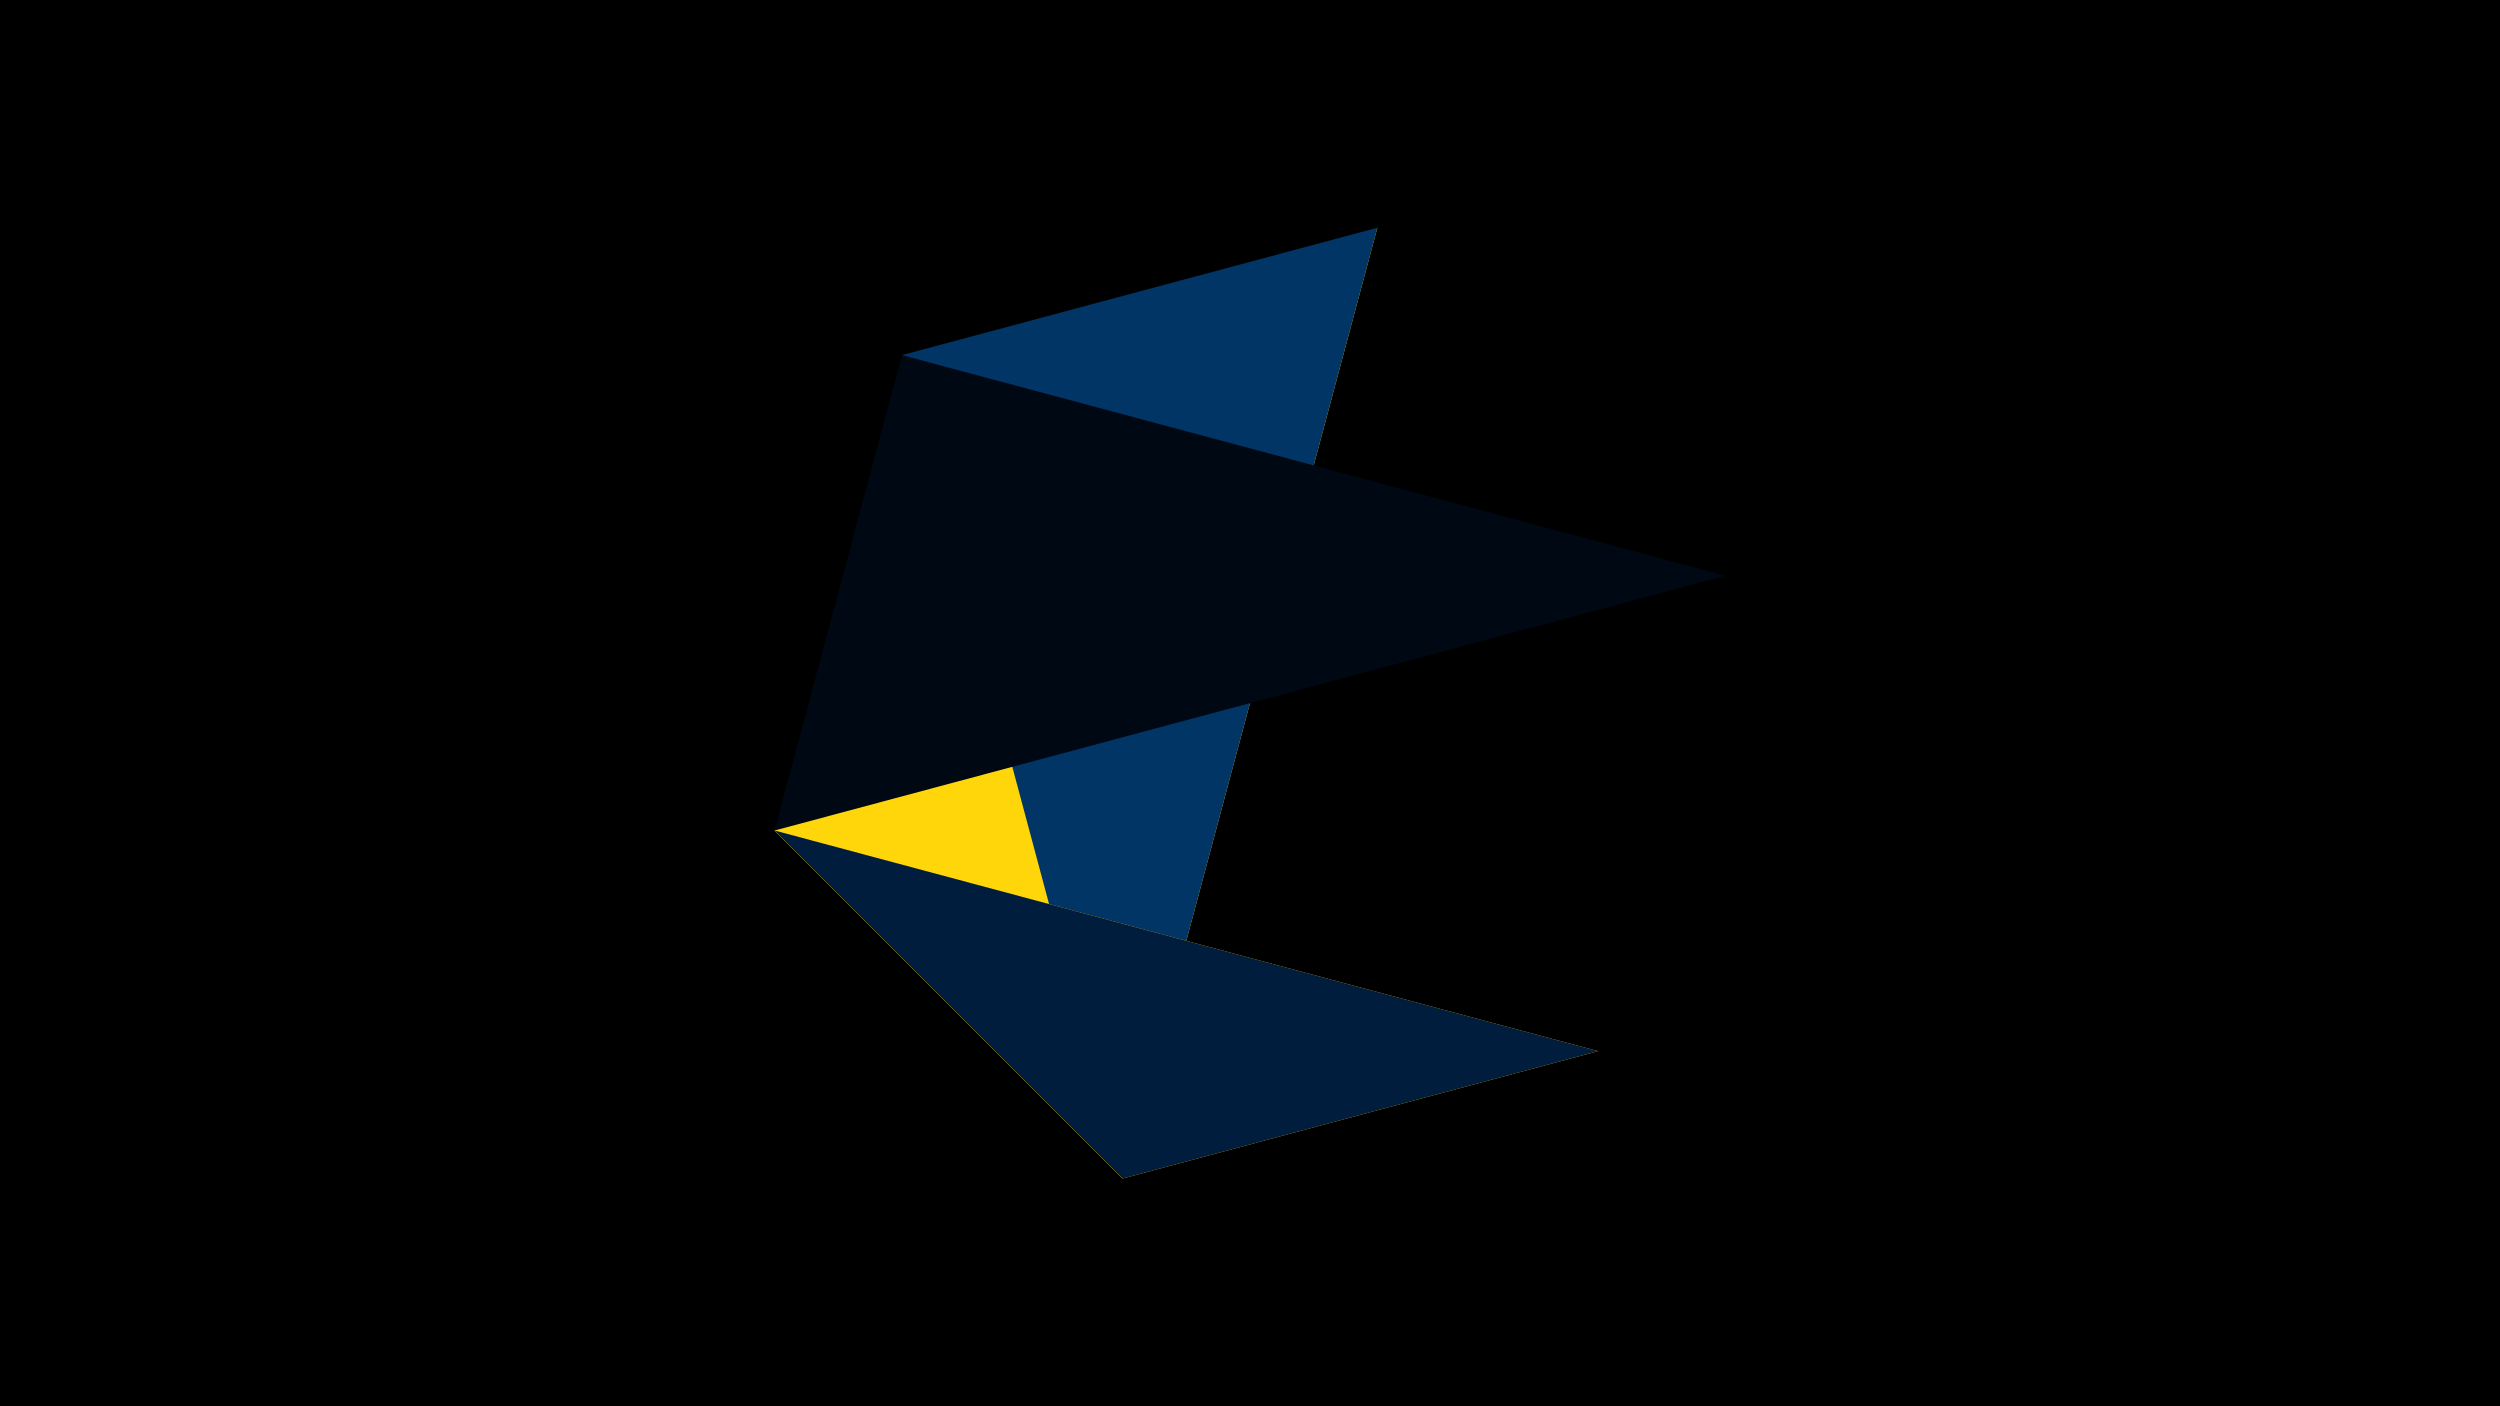<svg width="1200" height="675" viewBox="-500 -500 1200 675" xmlns="http://www.w3.org/2000/svg"><title>juwel 18962</title><path d="M-500-500h1200v675h-1200z" fill="#000"/><path d="M-128.2,-101.354L161.146,-390.7 38.854,65.7 Z" fill="#ffd60a"/><path d="M38.854,65.7L-67.054,-329.554 161.146,-390.7 Z" fill="#003566"/><path d="M267.054,4.554L38.854,65.7 -128.2,-101.354 Z" fill="#ffc300"/><path d="M-67.054,-329.554L-128.2,-101.354 328.2,-223.646 Z" fill="#000814"/><path d="M38.854,65.7L267.054,4.554 -128.2,-101.354 Z" fill="#001d3d"/></svg>